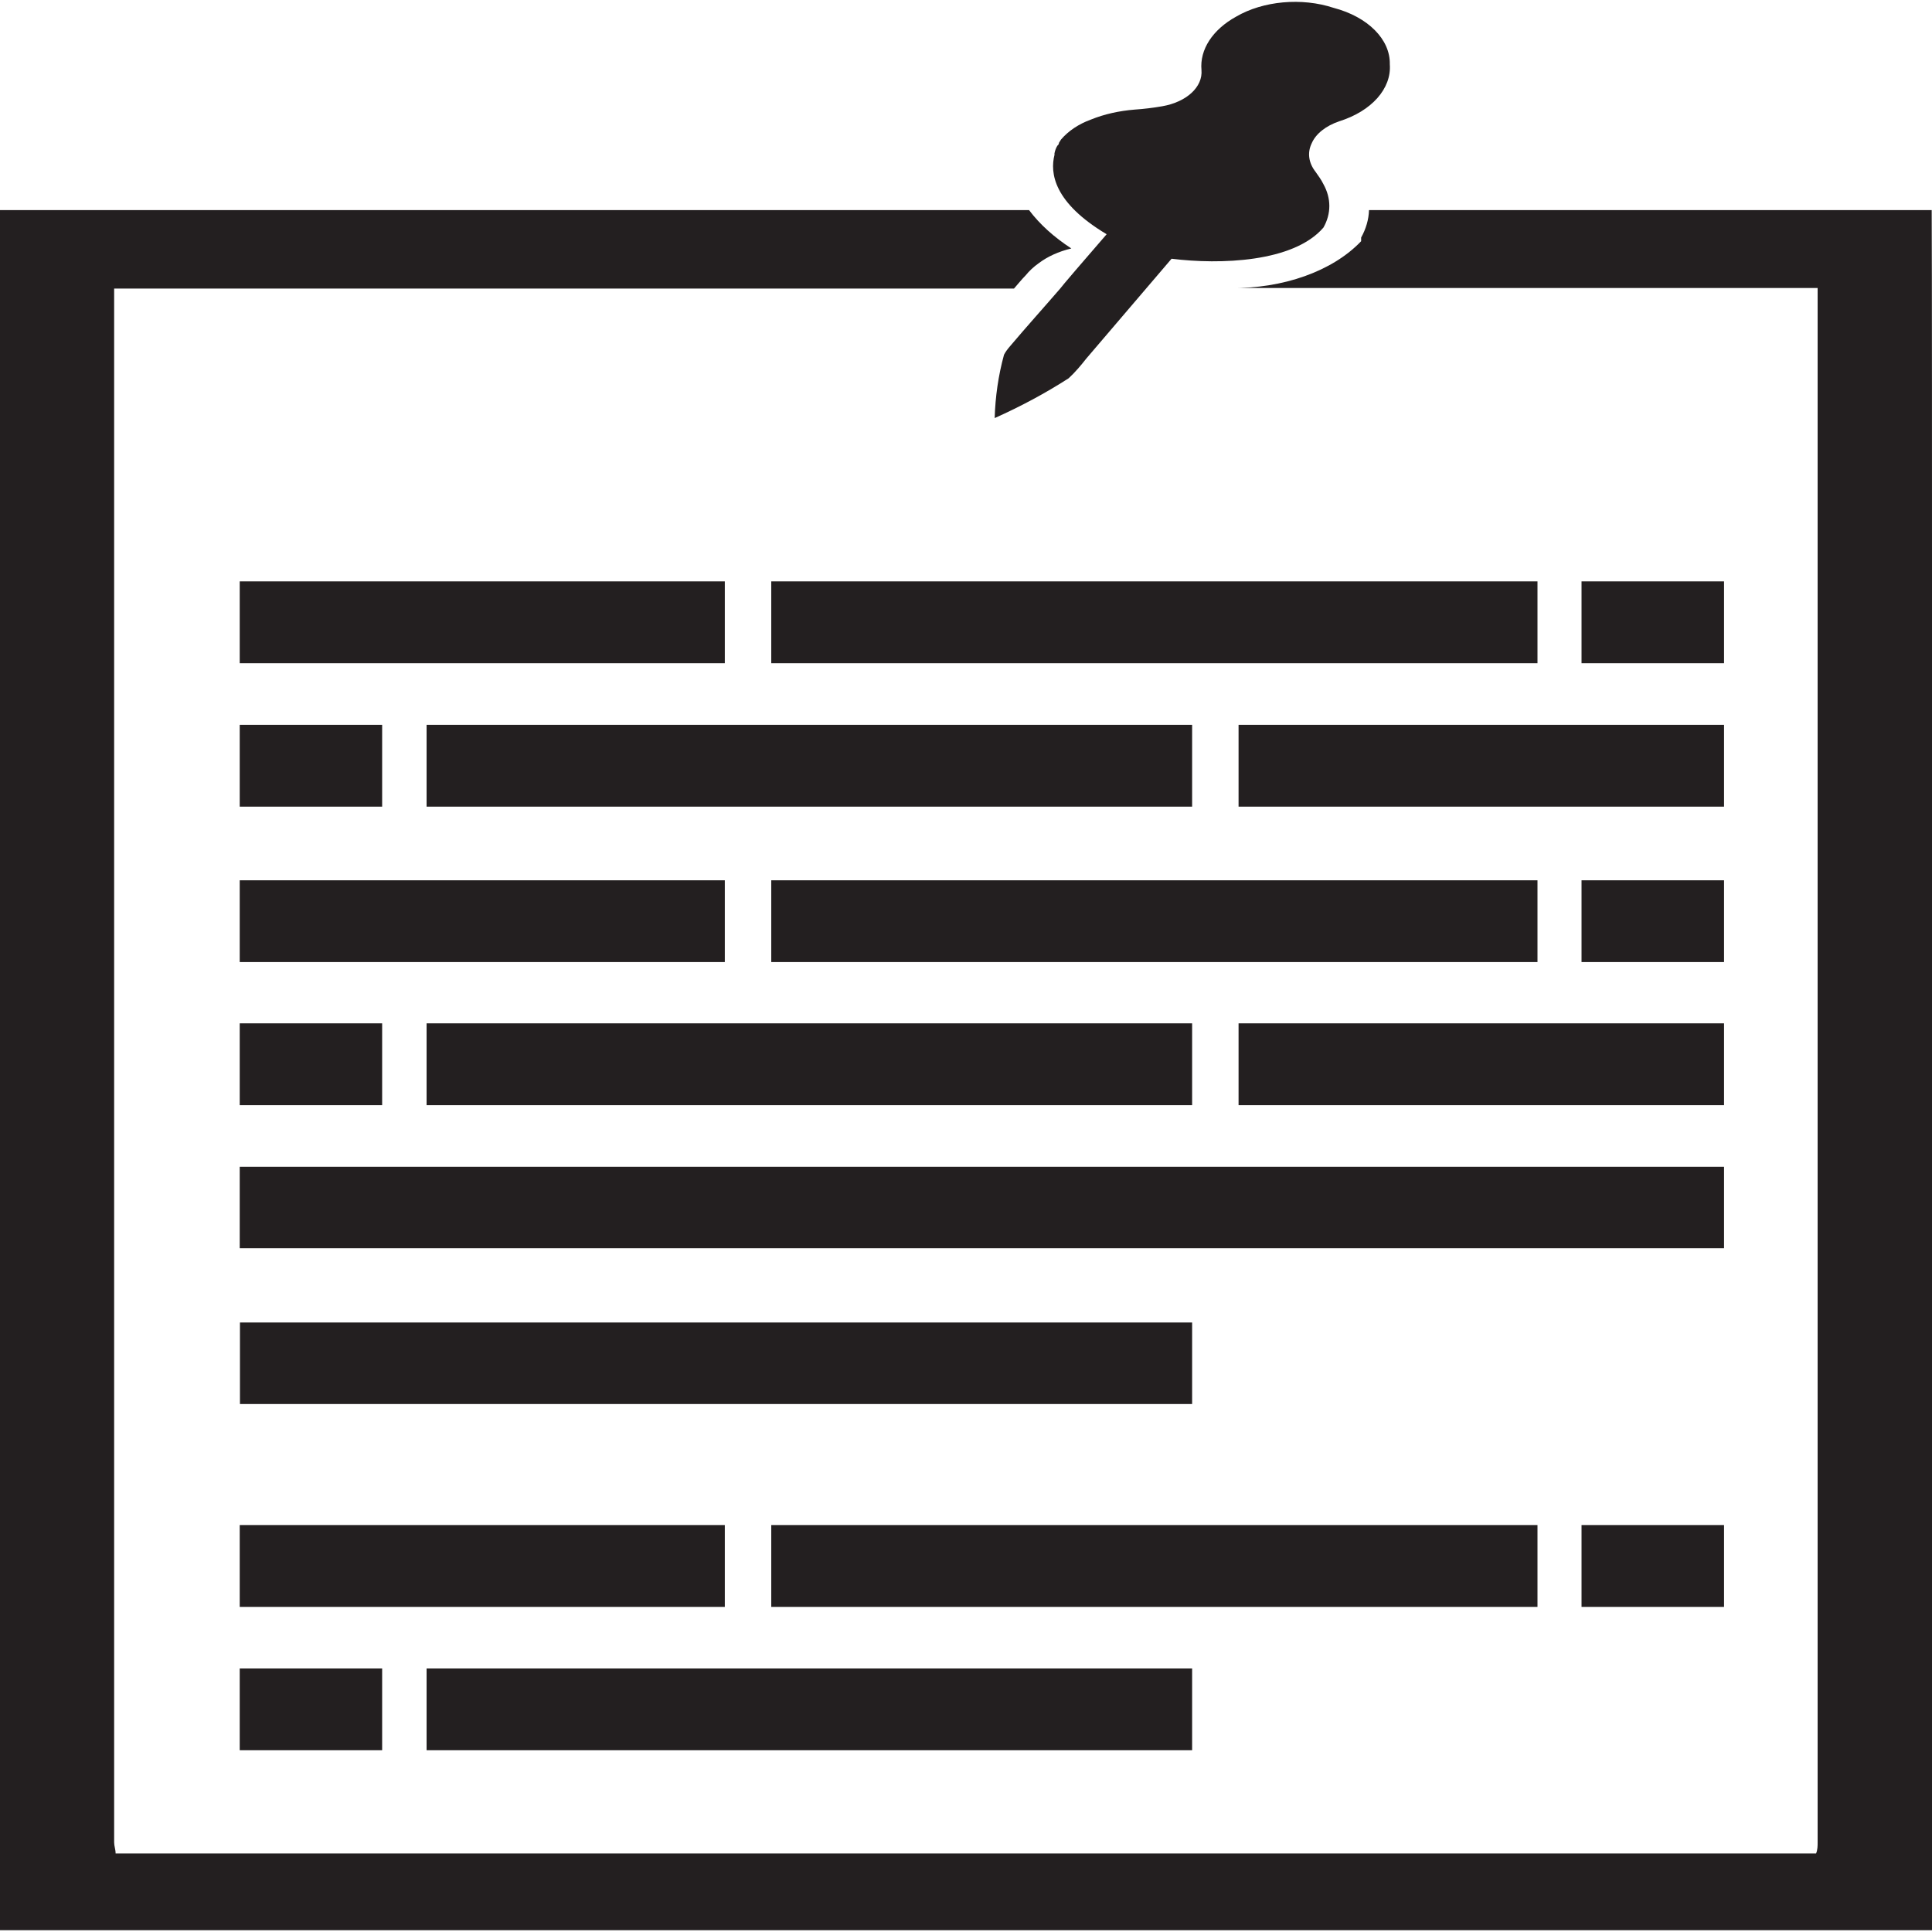 <?xml version="1.0" encoding="UTF-8"?>
<svg xmlns="http://www.w3.org/2000/svg" xmlns:xlink="http://www.w3.org/1999/xlink" width="25px" height="25px" viewBox="0 0 25 25" version="1.1">
<g id="surface1">
<path style=" stroke:none;fill-rule:nonzero;fill:rgb(13.725%,12.157%,12.549%);fill-opacity:1;" d="M 9.98 8.582 L 19.895 8.582 L 19.895 7.523 L 9.98 7.523 Z M 9.98 8.582 "/>
<path style=" stroke:none;fill-rule:nonzero;fill:rgb(13.725%,12.157%,12.549%);fill-opacity:1;" d="M 3.102 8.582 L 9.379 8.582 L 9.379 7.523 L 3.102 7.523 Z M 3.102 8.582 "/>
<path style=" stroke:none;fill-rule:nonzero;fill:rgb(13.725%,12.157%,12.549%);fill-opacity:1;" d="M 22.309 7.523 L 20.465 7.523 L 20.465 8.582 L 22.309 8.582 Z M 22.309 7.523 "/>
<path style=" stroke:none;fill-rule:nonzero;fill:rgb(13.725%,12.157%,12.549%);fill-opacity:1;" d="M 5.52 10.438 L 15.426 10.438 L 15.426 9.379 L 5.52 9.379 Z M 5.52 10.438 "/>
<path style=" stroke:none;fill-rule:nonzero;fill:rgb(13.725%,12.157%,12.549%);fill-opacity:1;" d="M 16.027 10.438 L 22.309 10.438 L 22.309 9.379 L 16.027 9.379 Z M 16.027 10.438 "/>
<path style=" stroke:none;fill-rule:nonzero;fill:rgb(13.725%,12.157%,12.549%);fill-opacity:1;" d="M 3.102 10.438 L 4.945 10.438 L 4.945 9.379 L 3.102 9.379 Z M 3.102 10.438 "/>
<path style=" stroke:none;fill-rule:nonzero;fill:rgb(13.725%,12.157%,12.549%);fill-opacity:1;" d="M 19.895 19.734 L 9.98 19.734 L 9.98 20.793 L 19.895 20.793 Z M 19.895 19.734 "/>
<path style=" stroke:none;fill-rule:nonzero;fill:rgb(13.725%,12.157%,12.549%);fill-opacity:1;" d="M 9.379 19.734 L 3.102 19.734 L 3.102 20.793 L 9.379 20.793 Z M 9.379 19.734 "/>
<path style=" stroke:none;fill-rule:nonzero;fill:rgb(13.725%,12.157%,12.549%);fill-opacity:1;" d="M 22.309 19.734 L 20.465 19.734 L 20.465 20.793 L 22.309 20.793 Z M 22.309 19.734 "/>
<path style=" stroke:none;fill-rule:nonzero;fill:rgb(13.725%,12.157%,12.549%);fill-opacity:1;" d="M 15.426 21.59 L 5.52 21.59 L 5.52 22.648 L 15.426 22.648 Z M 15.426 21.59 "/>
<path style=" stroke:none;fill-rule:nonzero;fill:rgb(13.725%,12.157%,12.549%);fill-opacity:1;" d="M 3.102 22.648 L 4.945 22.648 L 4.945 21.59 L 3.102 21.59 Z M 3.102 22.648 "/>
<path style=" stroke:none;fill-rule:nonzero;fill:rgb(13.725%,12.157%,12.549%);fill-opacity:1;" d="M 19.895 11.391 L 9.98 11.391 L 9.98 12.449 L 19.895 12.449 Z M 19.895 11.391 "/>
<path style=" stroke:none;fill-rule:nonzero;fill:rgb(13.725%,12.157%,12.549%);fill-opacity:1;" d="M 3.102 12.449 L 9.379 12.449 L 9.379 11.391 L 3.102 11.391 Z M 3.102 12.449 "/>
<path style=" stroke:none;fill-rule:nonzero;fill:rgb(13.725%,12.157%,12.549%);fill-opacity:1;" d="M 22.309 11.391 L 20.465 11.391 L 20.465 12.449 L 22.309 12.449 Z M 22.309 11.391 "/>
<path style=" stroke:none;fill-rule:nonzero;fill:rgb(13.725%,12.157%,12.549%);fill-opacity:1;" d="M 5.52 14.301 L 15.426 14.301 L 15.426 13.242 L 5.52 13.242 Z M 5.52 14.301 "/>
<path style=" stroke:none;fill-rule:nonzero;fill:rgb(13.725%,12.157%,12.549%);fill-opacity:1;" d="M 22.309 15.098 L 3.102 15.098 L 3.102 16.152 L 22.309 16.152 Z M 22.309 15.098 "/>
<path style=" stroke:none;fill-rule:nonzero;fill:rgb(13.725%,12.157%,12.549%);fill-opacity:1;" d="M 15.426 17.113 L 3.105 17.113 L 3.105 18.168 L 15.426 18.168 Z M 15.426 17.113 "/>
<path style=" stroke:none;fill-rule:nonzero;fill:rgb(13.725%,12.157%,12.549%);fill-opacity:1;" d="M 22.309 13.242 L 16.027 13.242 L 16.027 14.301 L 22.309 14.301 Z M 22.309 13.242 "/>
<path style=" stroke:none;fill-rule:nonzero;fill:rgb(13.725%,12.157%,12.549%);fill-opacity:1;" d="M 3.102 14.301 L 4.945 14.301 L 4.945 13.242 L 3.102 13.242 Z M 3.102 14.301 "/>
<path style=" stroke:none;fill-rule:nonzero;fill:rgb(13.725%,12.157%,12.549%);fill-opacity:1;" d="M 24.996 2.719 L 17.715 2.719 C 17.711 2.84 17.676 2.961 17.613 3.074 L 17.613 3.121 C 17.246 3.508 16.602 3.738 15.914 3.727 L 23.52 3.727 C 23.52 4.816 23.52 6.402 23.52 6.688 L 23.52 10.133 C 23.52 11.281 23.52 12.434 23.52 13.582 C 23.52 14.734 23.52 15.887 23.52 17.035 L 23.52 23.84 C 23.52 23.887 23.52 23.934 23.5 23.984 L 1.496 23.984 C 1.496 23.934 1.477 23.887 1.477 23.84 L 1.477 17.035 C 1.477 15.887 1.477 14.734 1.477 13.582 C 1.477 12.434 1.477 11.281 1.477 10.133 L 1.477 6.695 C 1.477 6.41 1.477 4.824 1.477 3.734 L 13.121 3.734 C 13.172 3.676 13.219 3.617 13.273 3.562 C 13.32 3.504 13.375 3.453 13.441 3.406 C 13.555 3.32 13.699 3.254 13.863 3.215 C 13.641 3.07 13.457 2.906 13.316 2.719 L 0 2.719 C 0 3.328 0 6.645 0 7.25 C 0 10.242 0 13.238 0 16.234 C 0 19.082 0 21.934 0 24.781 L 0 24.977 L 25 24.977 L 25 24.781 C 25 21.934 25 19.082 25 16.234 C 25 13.242 25 10.25 25 7.258 C 25 6.645 25 3.328 24.996 2.719 Z M 24.996 2.719 "/>
<path style=" stroke:none;fill-rule:nonzero;fill:rgb(13.725%,12.157%,12.549%);fill-opacity:1;" d="M 14.32 3.031 C 14.035 3.359 13.73 3.715 13.719 3.734 C 13.496 3.992 13.281 4.23 13.07 4.48 C 13.039 4.516 13.012 4.551 12.992 4.59 C 12.918 4.859 12.879 5.137 12.871 5.41 C 13.211 5.258 13.531 5.086 13.828 4.895 C 13.914 4.816 13.988 4.727 14.059 4.637 L 15.16 3.348 C 15.789 3.426 16.738 3.395 17.125 2.945 C 17.227 2.766 17.227 2.566 17.125 2.383 C 17.098 2.328 17.062 2.277 17.023 2.223 C 16.934 2.109 16.914 1.977 16.973 1.855 C 17.027 1.73 17.156 1.629 17.328 1.57 C 17.75 1.438 18.008 1.145 17.984 0.832 C 17.992 0.512 17.703 0.219 17.258 0.102 C 16.844 -0.035 16.344 0.012 15.996 0.215 C 15.691 0.383 15.523 0.641 15.547 0.906 C 15.566 1.125 15.355 1.32 15.039 1.375 C 14.922 1.395 14.805 1.41 14.684 1.418 C 14.484 1.434 14.289 1.477 14.117 1.547 C 13.957 1.605 13.824 1.695 13.73 1.805 L 13.703 1.848 C 13.703 1.848 13.703 1.871 13.684 1.883 C 13.664 1.914 13.652 1.949 13.645 1.984 C 13.645 1.992 13.645 1.996 13.645 2.004 C 13.586 2.238 13.633 2.621 14.32 3.031 Z M 14.32 3.031 "/>
</g>
</svg>
